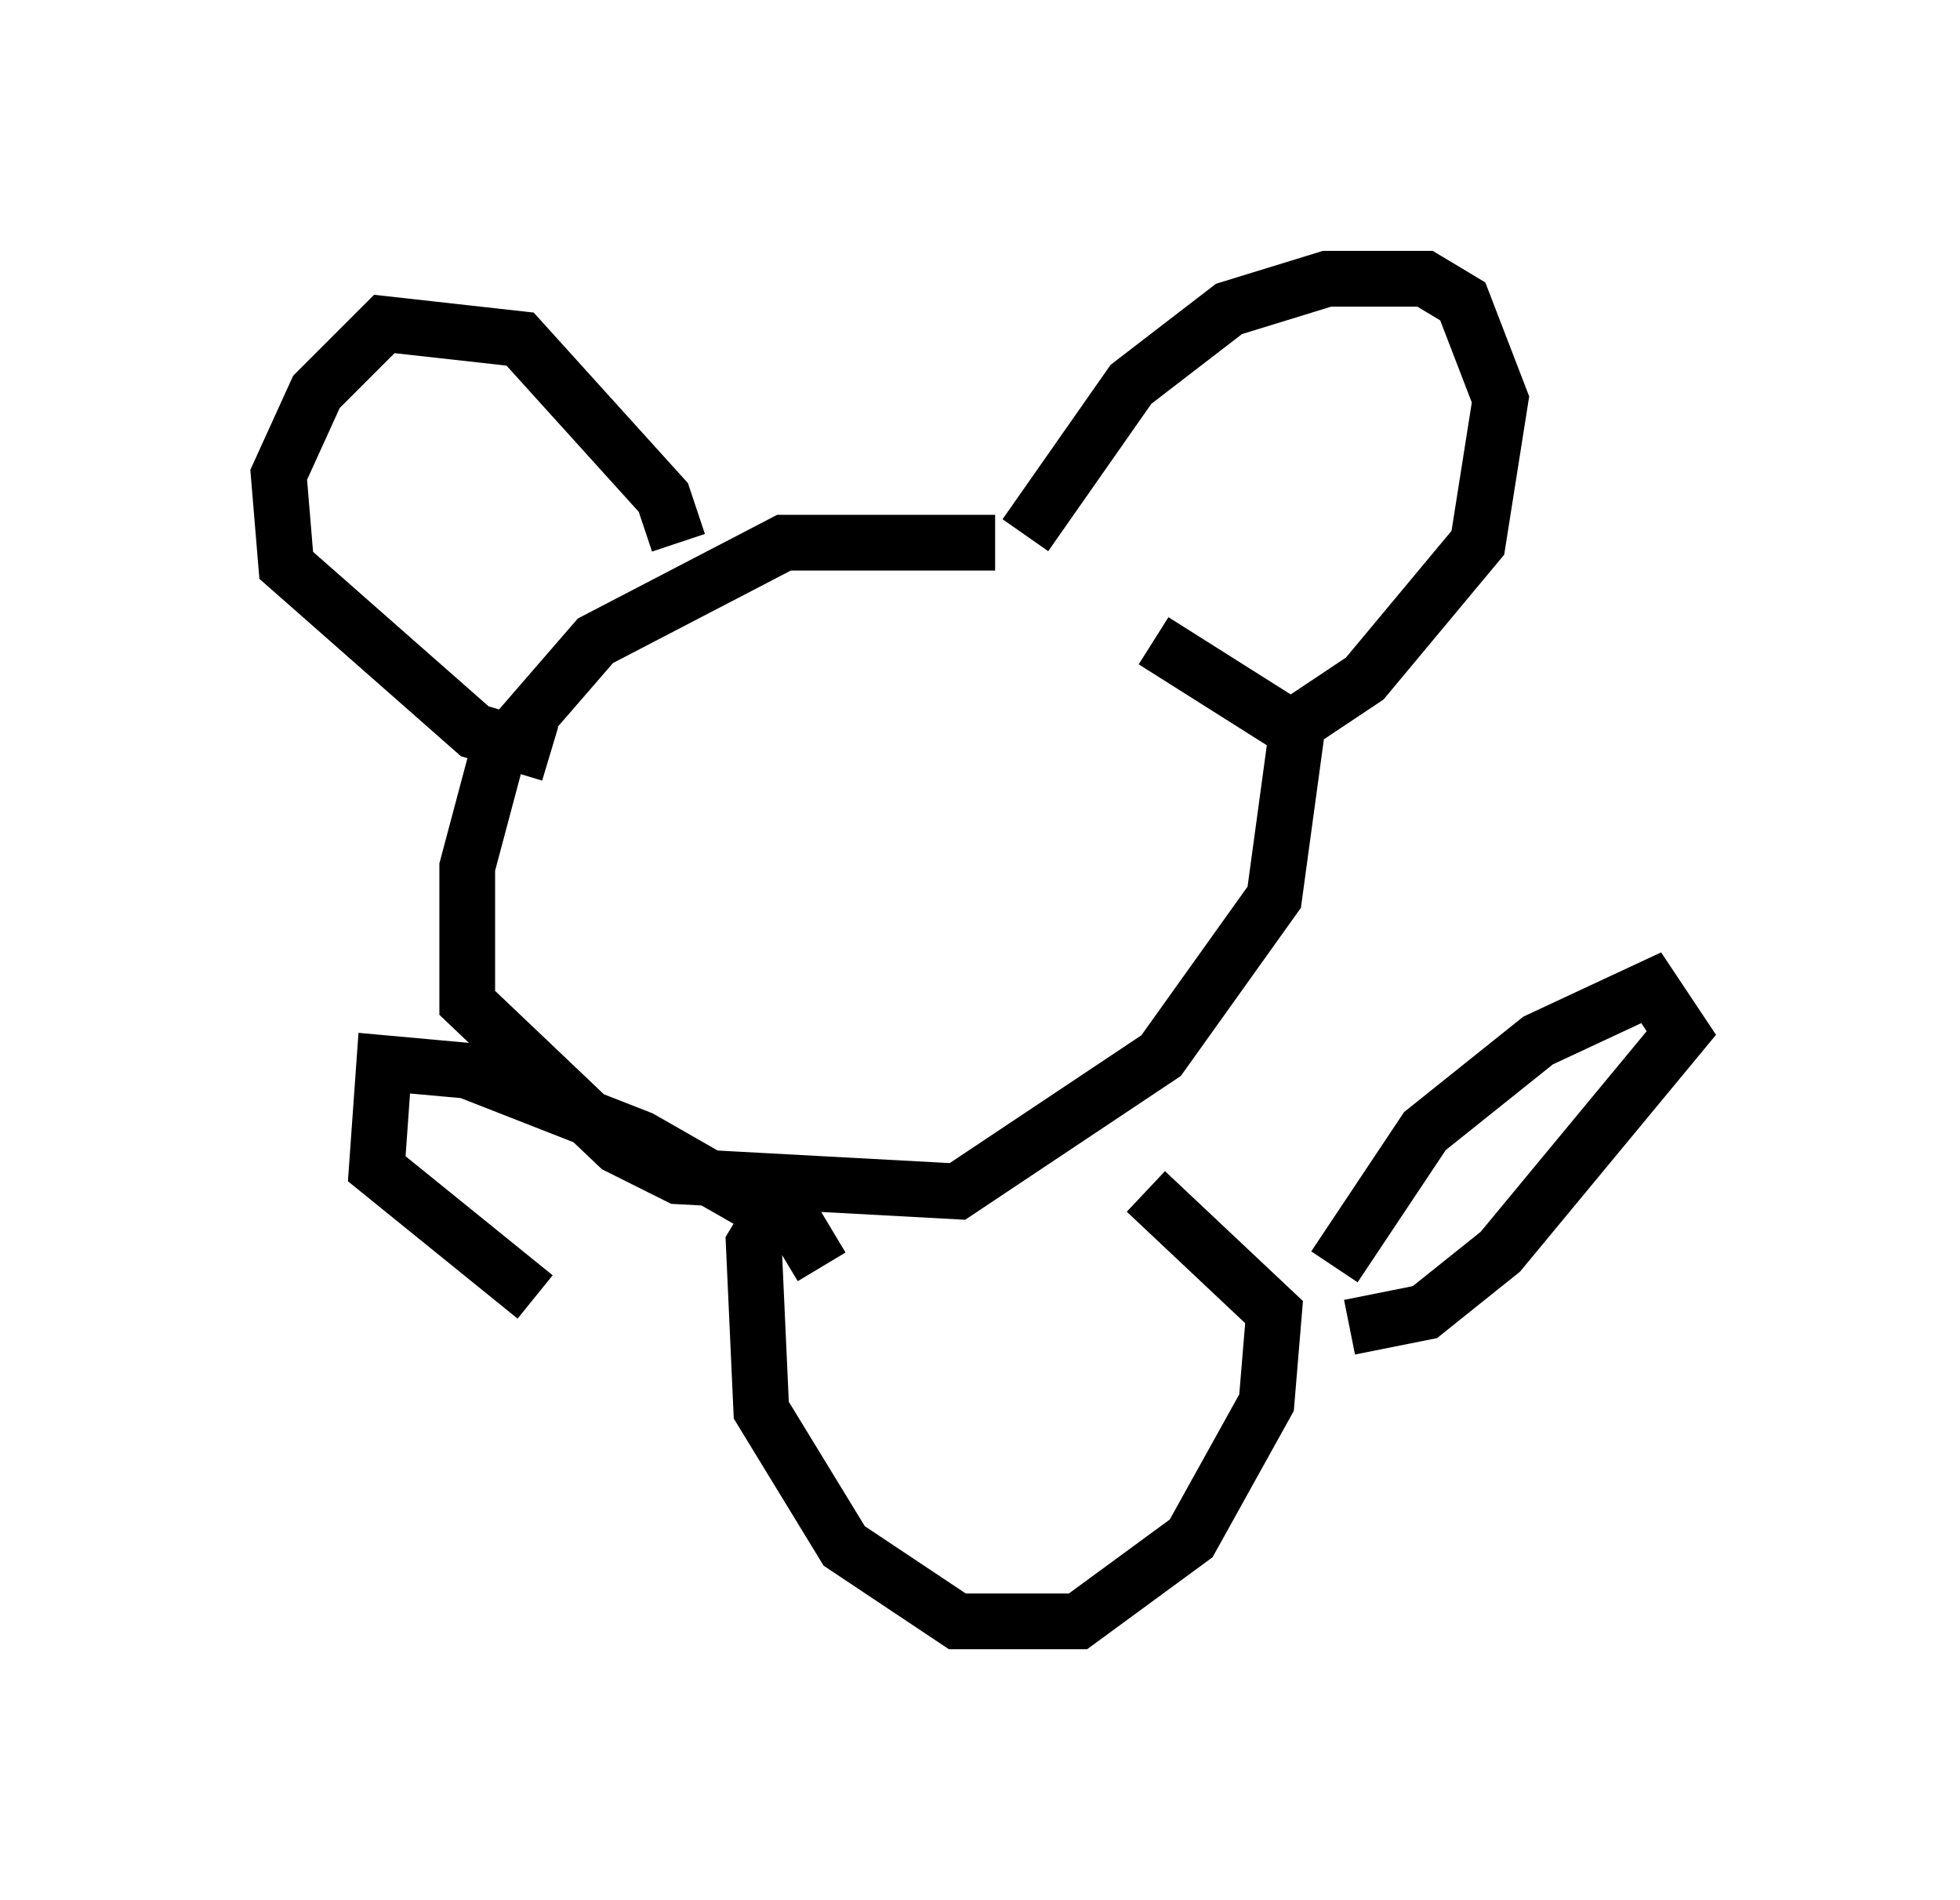 <?xml version="1.0" encoding="utf-8" ?>
<svg baseProfile="full" height="34.086" version="1.1" width="35.169" xmlns="http://www.w3.org/2000/svg" xmlns:ev="http://www.w3.org/2001/xml-events" xmlns:xlink="http://www.w3.org/1999/xlink"><defs /><rect fill="white" height="34.086" width="35.169" x="0" y="0" /><path d="M19.75, 10.954 m-1.894, -1.218 l-3.789, 0.0 -3.383, 1.759 l-1.759, 2.03 -0.541, 2.03 l0.0, 2.436 2.706, 2.571 l1.083, 0.541 5.007, 0.271 l3.654, -2.436 2.03, -2.842 l0.406, -2.977 -2.571, -1.624 m-2.3, -1.894 l1.894, -2.706 1.759, -1.353 l1.759, -0.541 1.759, 0.0 l0.677, 0.406 0.677, 1.759 l-0.406, 2.571 -2.03, 2.436 l-1.218, 0.812 m-11.096, -3.248 l-0.271, -0.812 -2.571, -2.842 l-2.436, -0.271 -1.218, 1.218 l-0.677, 1.488 0.135, 1.624 l3.383, 2.977 1.353, 0.406 m4.059, 8.119 l-0.406, 0.677 0.135, 2.977 l1.488, 2.436 2.03, 1.353 l2.165, 0.0 2.03, -1.488 l1.353, -2.436 0.135, -1.624 l-2.3, -2.165 m3.383, 1.353 l1.624, -2.436 2.03, -1.624 l2.03, -0.947 0.541, 0.812 l-3.248, 3.924 -1.353, 1.083 l-1.353, 0.271 m-9.472, -1.083 l-0.406, -0.677 -2.842, -1.624 l-3.112, -1.218 -1.488, -0.135 l-0.135, 1.894 2.842, 2.3 " fill="none" stroke="black" stroke-width="1" /></svg>